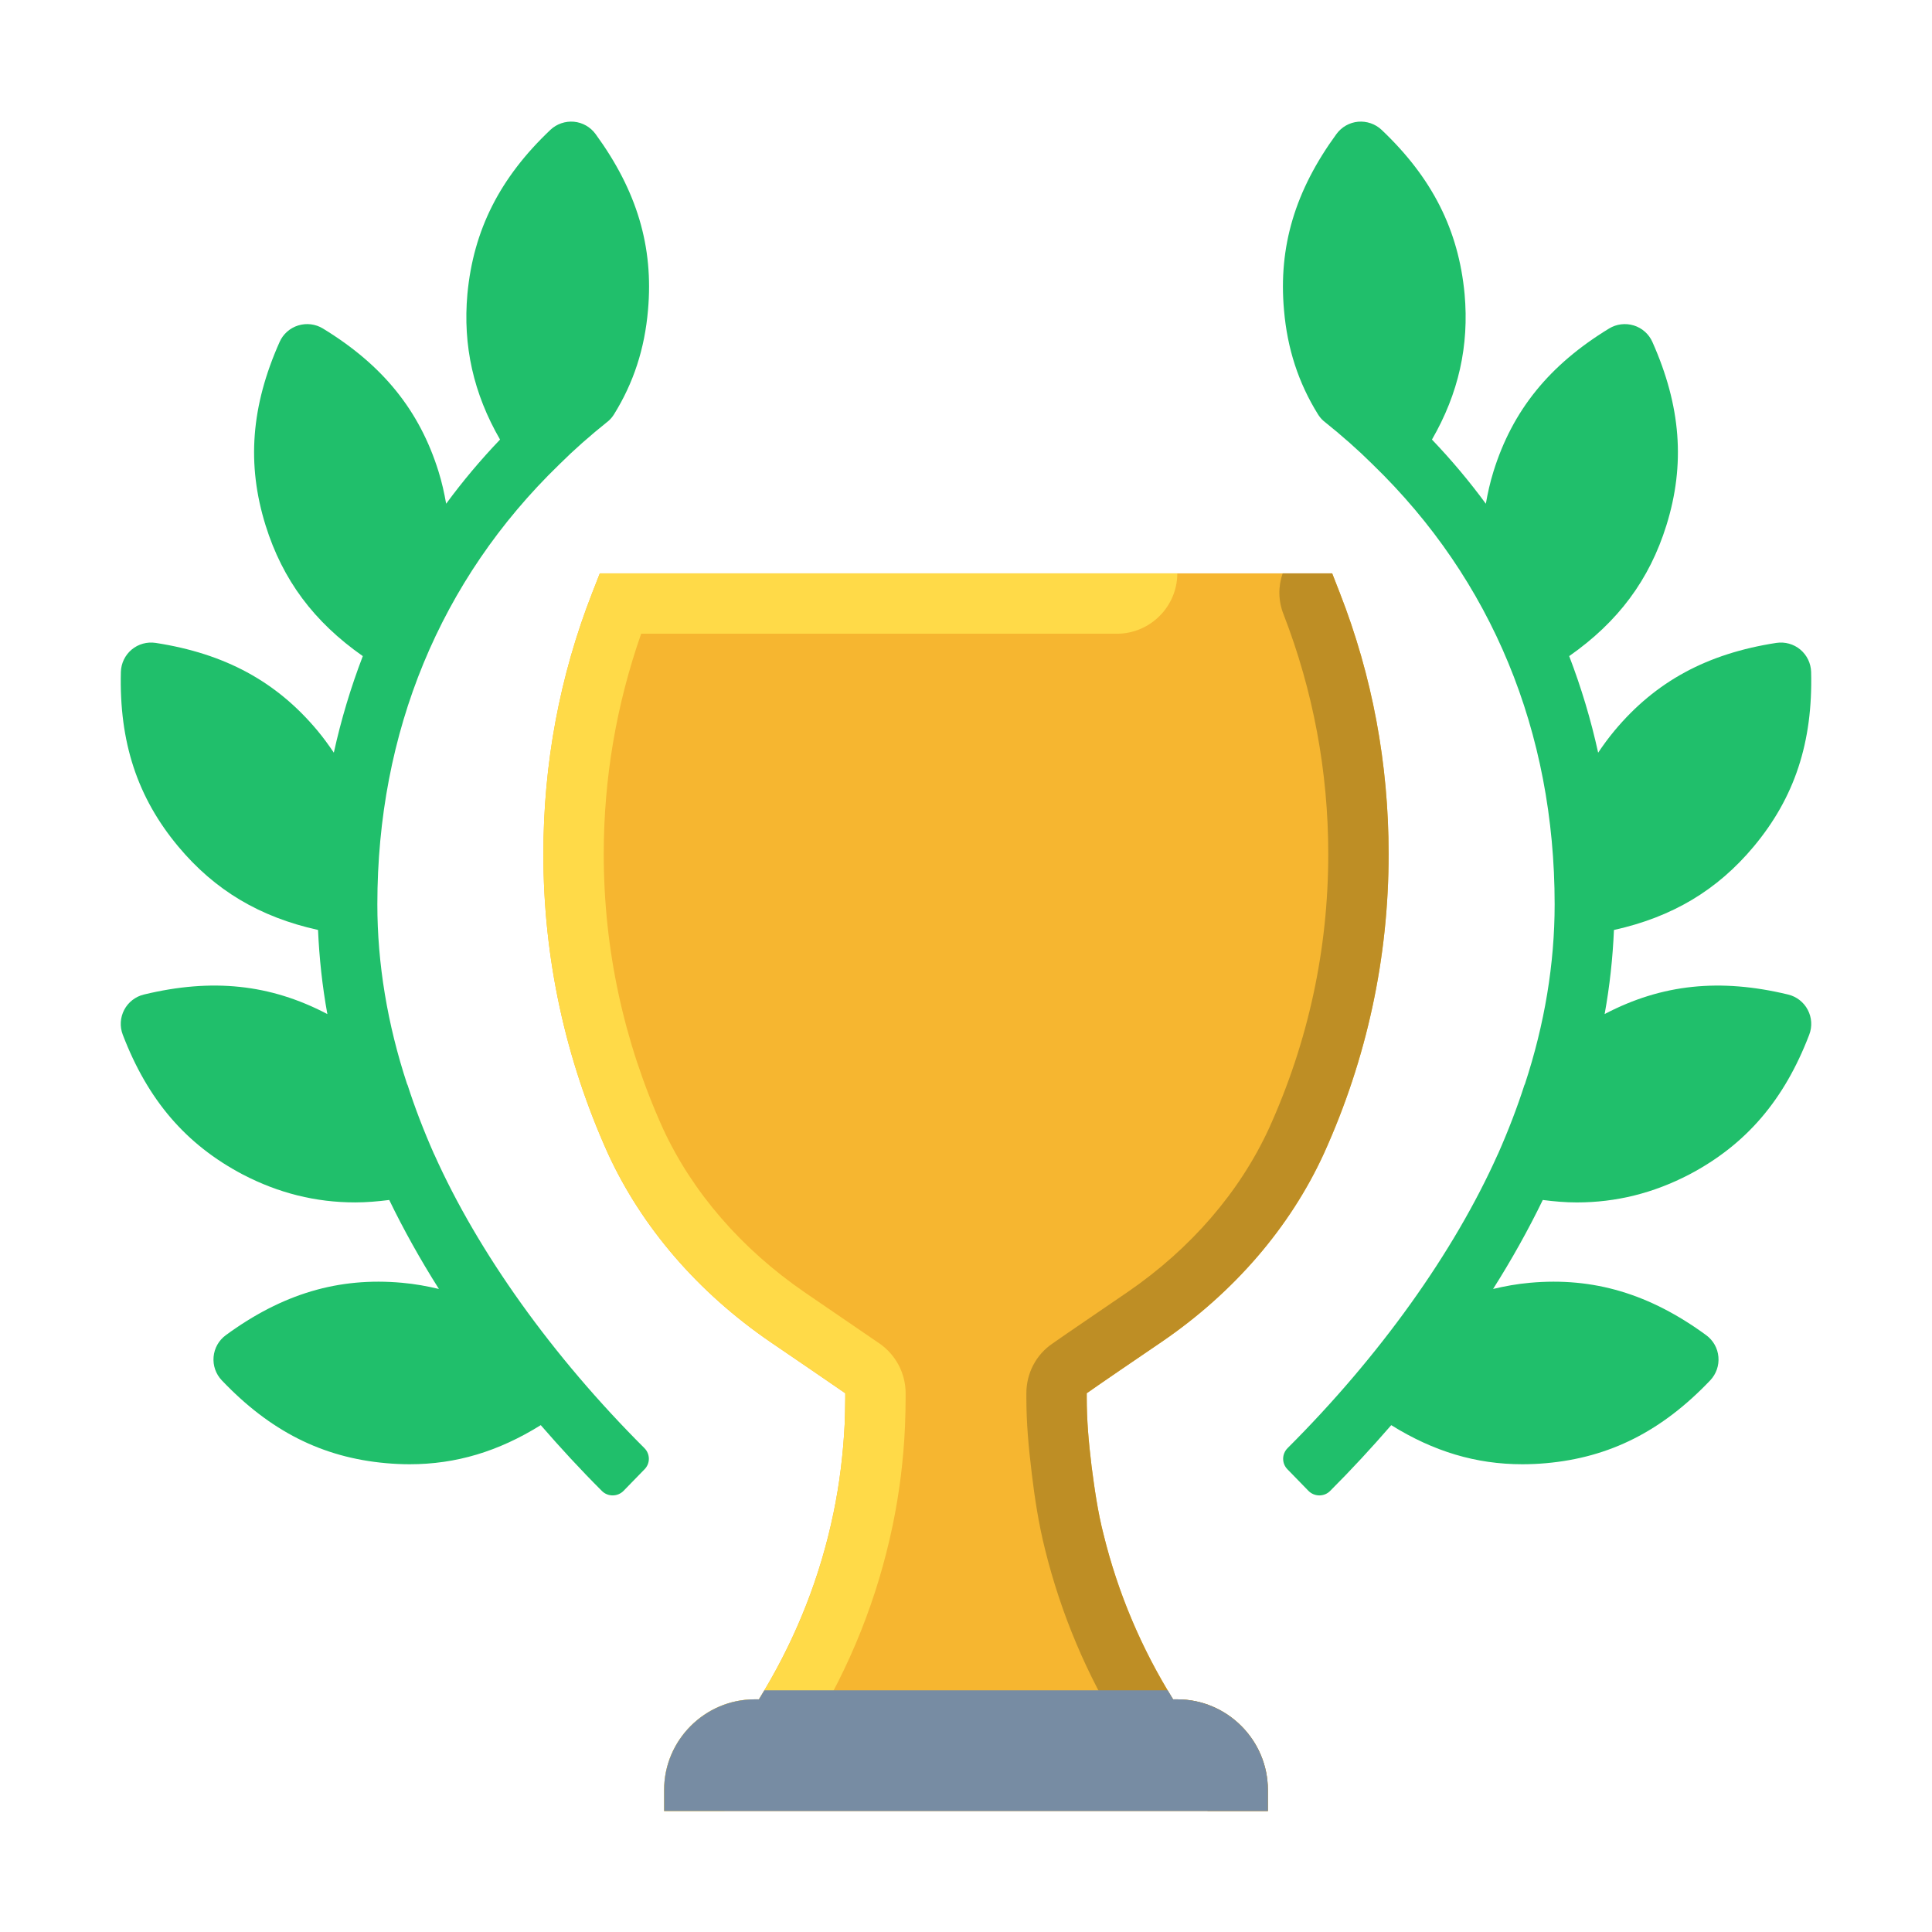 <svg width="85" height="85" viewBox="0 0 85 85" fill="none" xmlns="http://www.w3.org/2000/svg">
<path d="M47.812 61.297V61.483C47.812 62.479 47.892 63.409 48.025 64.511C48.145 65.427 48.291 66.503 48.556 67.526C49.154 69.956 50.11 72.254 51.372 74.366C51.452 74.498 51.531 74.631 51.611 74.764H51.797C53.988 74.764 55.781 76.557 55.781 78.748V79.678H29.219V78.748C29.219 76.557 31.012 74.764 33.203 74.764H33.389C33.469 74.631 33.548 74.498 33.628 74.366C35.076 71.935 36.098 69.319 36.669 66.57C36.935 65.294 37.094 63.993 37.161 62.678C37.174 62.293 37.188 61.895 37.188 61.483V61.297C36.47 60.805 35.182 59.916 33.907 59.052C30.706 56.861 28.236 53.992 26.748 50.752C24.863 46.568 23.906 42.132 23.906 37.577C23.906 33.605 24.623 29.741 26.058 26.075L26.39 25.225H58.61L58.942 26.075C60.377 29.741 61.094 33.605 61.094 37.577C61.094 42.132 60.138 46.568 58.252 50.738C56.764 53.992 54.294 56.861 51.106 59.039C49.818 59.916 48.53 60.792 47.812 61.297Z" fill="#F6B630"/>
<path d="M51.797 25.225C51.797 26.686 50.602 27.881 49.141 27.881H28.209C27.12 30.989 26.562 34.243 26.562 37.577C26.562 41.76 27.439 45.824 29.166 49.649C30.454 52.438 32.605 54.935 35.408 56.861L38.688 59.105C39.406 59.597 39.844 60.42 39.844 61.297V61.483C39.844 61.908 39.831 62.319 39.817 62.731C39.751 64.259 39.565 65.706 39.273 67.114C38.609 70.302 37.4 73.356 35.647 76.172C35.169 76.942 34.306 77.42 33.389 77.42H33.203C32.473 77.42 31.875 78.018 31.875 78.748V79.678H29.219V78.748C29.219 76.557 31.012 74.764 33.203 74.764H33.389C34.969 72.214 36.072 69.465 36.669 66.57C36.935 65.294 37.094 63.993 37.161 62.678C37.174 62.293 37.188 61.895 37.188 61.483V61.297C36.47 60.805 35.182 59.916 33.907 59.052C30.706 56.861 28.236 53.992 26.748 50.752C24.863 46.568 23.906 42.132 23.906 37.577C23.906 33.605 24.623 29.741 26.058 26.075L26.39 25.225H51.797Z" fill="#FFDA48"/>
<path d="M47.812 61.297V61.483C47.812 62.479 47.892 63.409 48.025 64.511C48.145 65.427 48.291 66.503 48.556 67.526C49.194 70.116 50.23 72.546 51.611 74.764H51.797C53.988 74.764 55.781 76.557 55.781 78.748V79.678H53.125V78.748C53.125 78.018 52.527 77.42 51.797 77.42H51.611C50.694 77.42 49.844 76.942 49.353 76.172C47.826 73.715 46.684 71.019 45.98 68.177C45.688 67.021 45.515 65.839 45.395 64.843C45.249 63.634 45.156 62.612 45.156 61.483V61.297C45.156 60.42 45.581 59.597 46.312 59.105C47.029 58.601 48.331 57.724 49.605 56.848C52.395 54.935 54.546 52.438 55.834 49.636C57.561 45.824 58.438 41.76 58.438 37.577C58.438 33.938 57.773 30.391 56.472 27.031C56.233 26.434 56.233 25.796 56.432 25.225H58.61L58.942 26.075C60.377 29.741 61.094 33.605 61.094 37.577C61.094 42.132 60.138 46.568 58.252 50.738C56.764 53.992 54.294 56.861 51.106 59.039C49.818 59.916 48.53 60.792 47.812 61.297Z" fill="#BE8E25"/>
<path d="M19.102 50.78L19.099 50.78C18.639 49.74 18.246 48.715 17.932 47.736C17.928 47.723 17.916 47.713 17.912 47.7C17.043 45.061 16.602 42.399 16.602 39.788C16.602 32.204 19.364 25.516 24.592 20.448L24.641 20.4C25.248 19.796 25.939 19.184 26.779 18.511C26.87 18.429 26.949 18.334 27.014 18.229C27.874 16.843 28.363 15.344 28.509 13.646C28.758 10.855 28.024 8.392 26.201 5.895C25.975 5.587 25.629 5.39 25.249 5.355C24.87 5.322 24.49 5.452 24.214 5.714C21.989 7.824 20.83 10.116 20.564 12.933C20.359 15.21 20.831 17.315 22 19.339C21.145 20.234 20.354 21.175 19.629 22.162C19.546 21.691 19.442 21.219 19.293 20.742C18.456 18.057 16.84 16.058 14.205 14.452C13.879 14.254 13.485 14.206 13.118 14.319C12.753 14.432 12.455 14.697 12.301 15.046C11.045 17.866 10.849 20.428 11.684 23.112C12.431 25.507 13.804 27.355 15.962 28.866C15.435 30.24 15.008 31.657 14.687 33.114C14.464 32.783 14.227 32.456 13.961 32.137C12.157 29.98 9.897 28.756 6.848 28.285C6.471 28.228 6.087 28.334 5.794 28.578C5.502 28.823 5.328 29.182 5.318 29.564C5.24 32.648 6.043 35.089 7.847 37.248C9.453 39.169 11.426 40.346 13.992 40.914C14.046 42.145 14.178 43.38 14.403 44.617C14.393 44.612 14.385 44.605 14.374 44.6C11.882 43.299 9.328 43.031 6.328 43.756C5.957 43.846 5.643 44.091 5.465 44.429C5.288 44.767 5.263 45.165 5.401 45.522C6.502 48.398 8.176 50.351 10.676 51.67C12.254 52.493 13.891 52.901 15.629 52.901C16.118 52.901 16.618 52.858 17.125 52.794C17.753 54.091 18.482 55.4 19.31 56.709C18.787 56.584 18.25 56.487 17.689 56.437C14.899 56.185 12.425 56.918 9.935 58.742C9.626 58.968 9.431 59.315 9.397 59.695C9.363 60.075 9.494 60.452 9.757 60.728C11.885 62.965 14.179 64.123 16.979 64.373C17.333 64.405 17.682 64.421 18.026 64.421C20.06 64.421 21.932 63.859 23.791 62.7C24.648 63.688 25.542 64.659 26.483 65.598C26.745 65.86 27.177 65.855 27.436 65.589L28.361 64.638C28.614 64.378 28.607 63.967 28.351 63.711C24.306 59.674 21.034 55.103 19.102 50.78ZM79.534 44.429C79.357 44.091 79.043 43.846 78.672 43.756C75.672 43.032 73.118 43.299 70.625 44.6C70.615 44.605 70.607 44.612 70.597 44.617C70.822 43.38 70.954 42.145 71.007 40.915C73.574 40.346 75.547 39.169 77.153 37.248C78.957 35.09 79.76 32.648 79.682 29.564C79.672 29.182 79.498 28.824 79.206 28.578C78.913 28.334 78.529 28.228 78.152 28.285C75.103 28.756 72.843 29.981 71.039 32.138C70.773 32.456 70.535 32.783 70.312 33.115C69.992 31.657 69.565 30.24 69.038 28.866C71.196 27.355 72.569 25.508 73.315 23.112C74.151 20.428 73.955 17.866 72.699 15.046C72.545 14.697 72.247 14.432 71.882 14.319C71.515 14.207 71.121 14.254 70.795 14.452C68.16 16.059 66.544 18.057 65.707 20.742C65.558 21.219 65.454 21.691 65.371 22.163C64.646 21.175 63.855 20.234 63 19.339C64.169 17.316 64.641 15.21 64.436 12.934C64.17 10.116 63.011 7.824 60.786 5.714C60.51 5.452 60.13 5.322 59.751 5.355C59.371 5.39 59.025 5.587 58.799 5.895C56.976 8.392 56.242 10.855 56.491 13.646C56.637 15.344 57.126 16.843 57.986 18.229C58.051 18.334 58.13 18.429 58.221 18.511C59.061 19.184 59.752 19.797 60.359 20.4L60.408 20.448C65.636 25.516 68.398 32.204 68.398 39.788C68.398 42.399 67.957 45.061 67.088 47.7C67.083 47.713 67.072 47.724 67.068 47.736C66.754 48.715 66.361 49.74 65.901 50.78L65.898 50.781C63.966 55.103 60.694 59.674 56.649 63.711C56.393 63.967 56.386 64.379 56.639 64.639L57.564 65.589C57.823 65.855 58.255 65.861 58.517 65.598C59.458 64.659 60.352 63.688 61.209 62.701C63.069 63.859 64.94 64.421 66.974 64.421C67.318 64.421 67.667 64.406 68.021 64.374C70.821 64.124 73.115 62.965 75.243 60.729C75.506 60.452 75.637 60.076 75.603 59.696C75.57 59.315 75.374 58.968 75.065 58.742C72.575 56.919 70.101 56.185 67.311 56.437C66.75 56.487 66.213 56.584 65.69 56.709C66.518 55.401 67.247 54.092 67.876 52.794C68.382 52.859 68.882 52.902 69.371 52.902C71.109 52.902 72.746 52.493 74.325 51.671C76.824 50.352 78.498 48.399 79.599 45.522C79.737 45.165 79.712 44.767 79.534 44.429Z" fill="#20BF6B"/>
<path d="M55.781 78.748V79.678H29.219V78.748C29.219 76.557 31.012 74.764 33.203 74.764H33.389C33.469 74.631 33.548 74.498 33.628 74.366H51.372C51.452 74.498 51.531 74.631 51.611 74.764H51.797C53.988 74.764 55.781 76.557 55.781 78.748Z" fill="#778CA3"/>
</svg>
